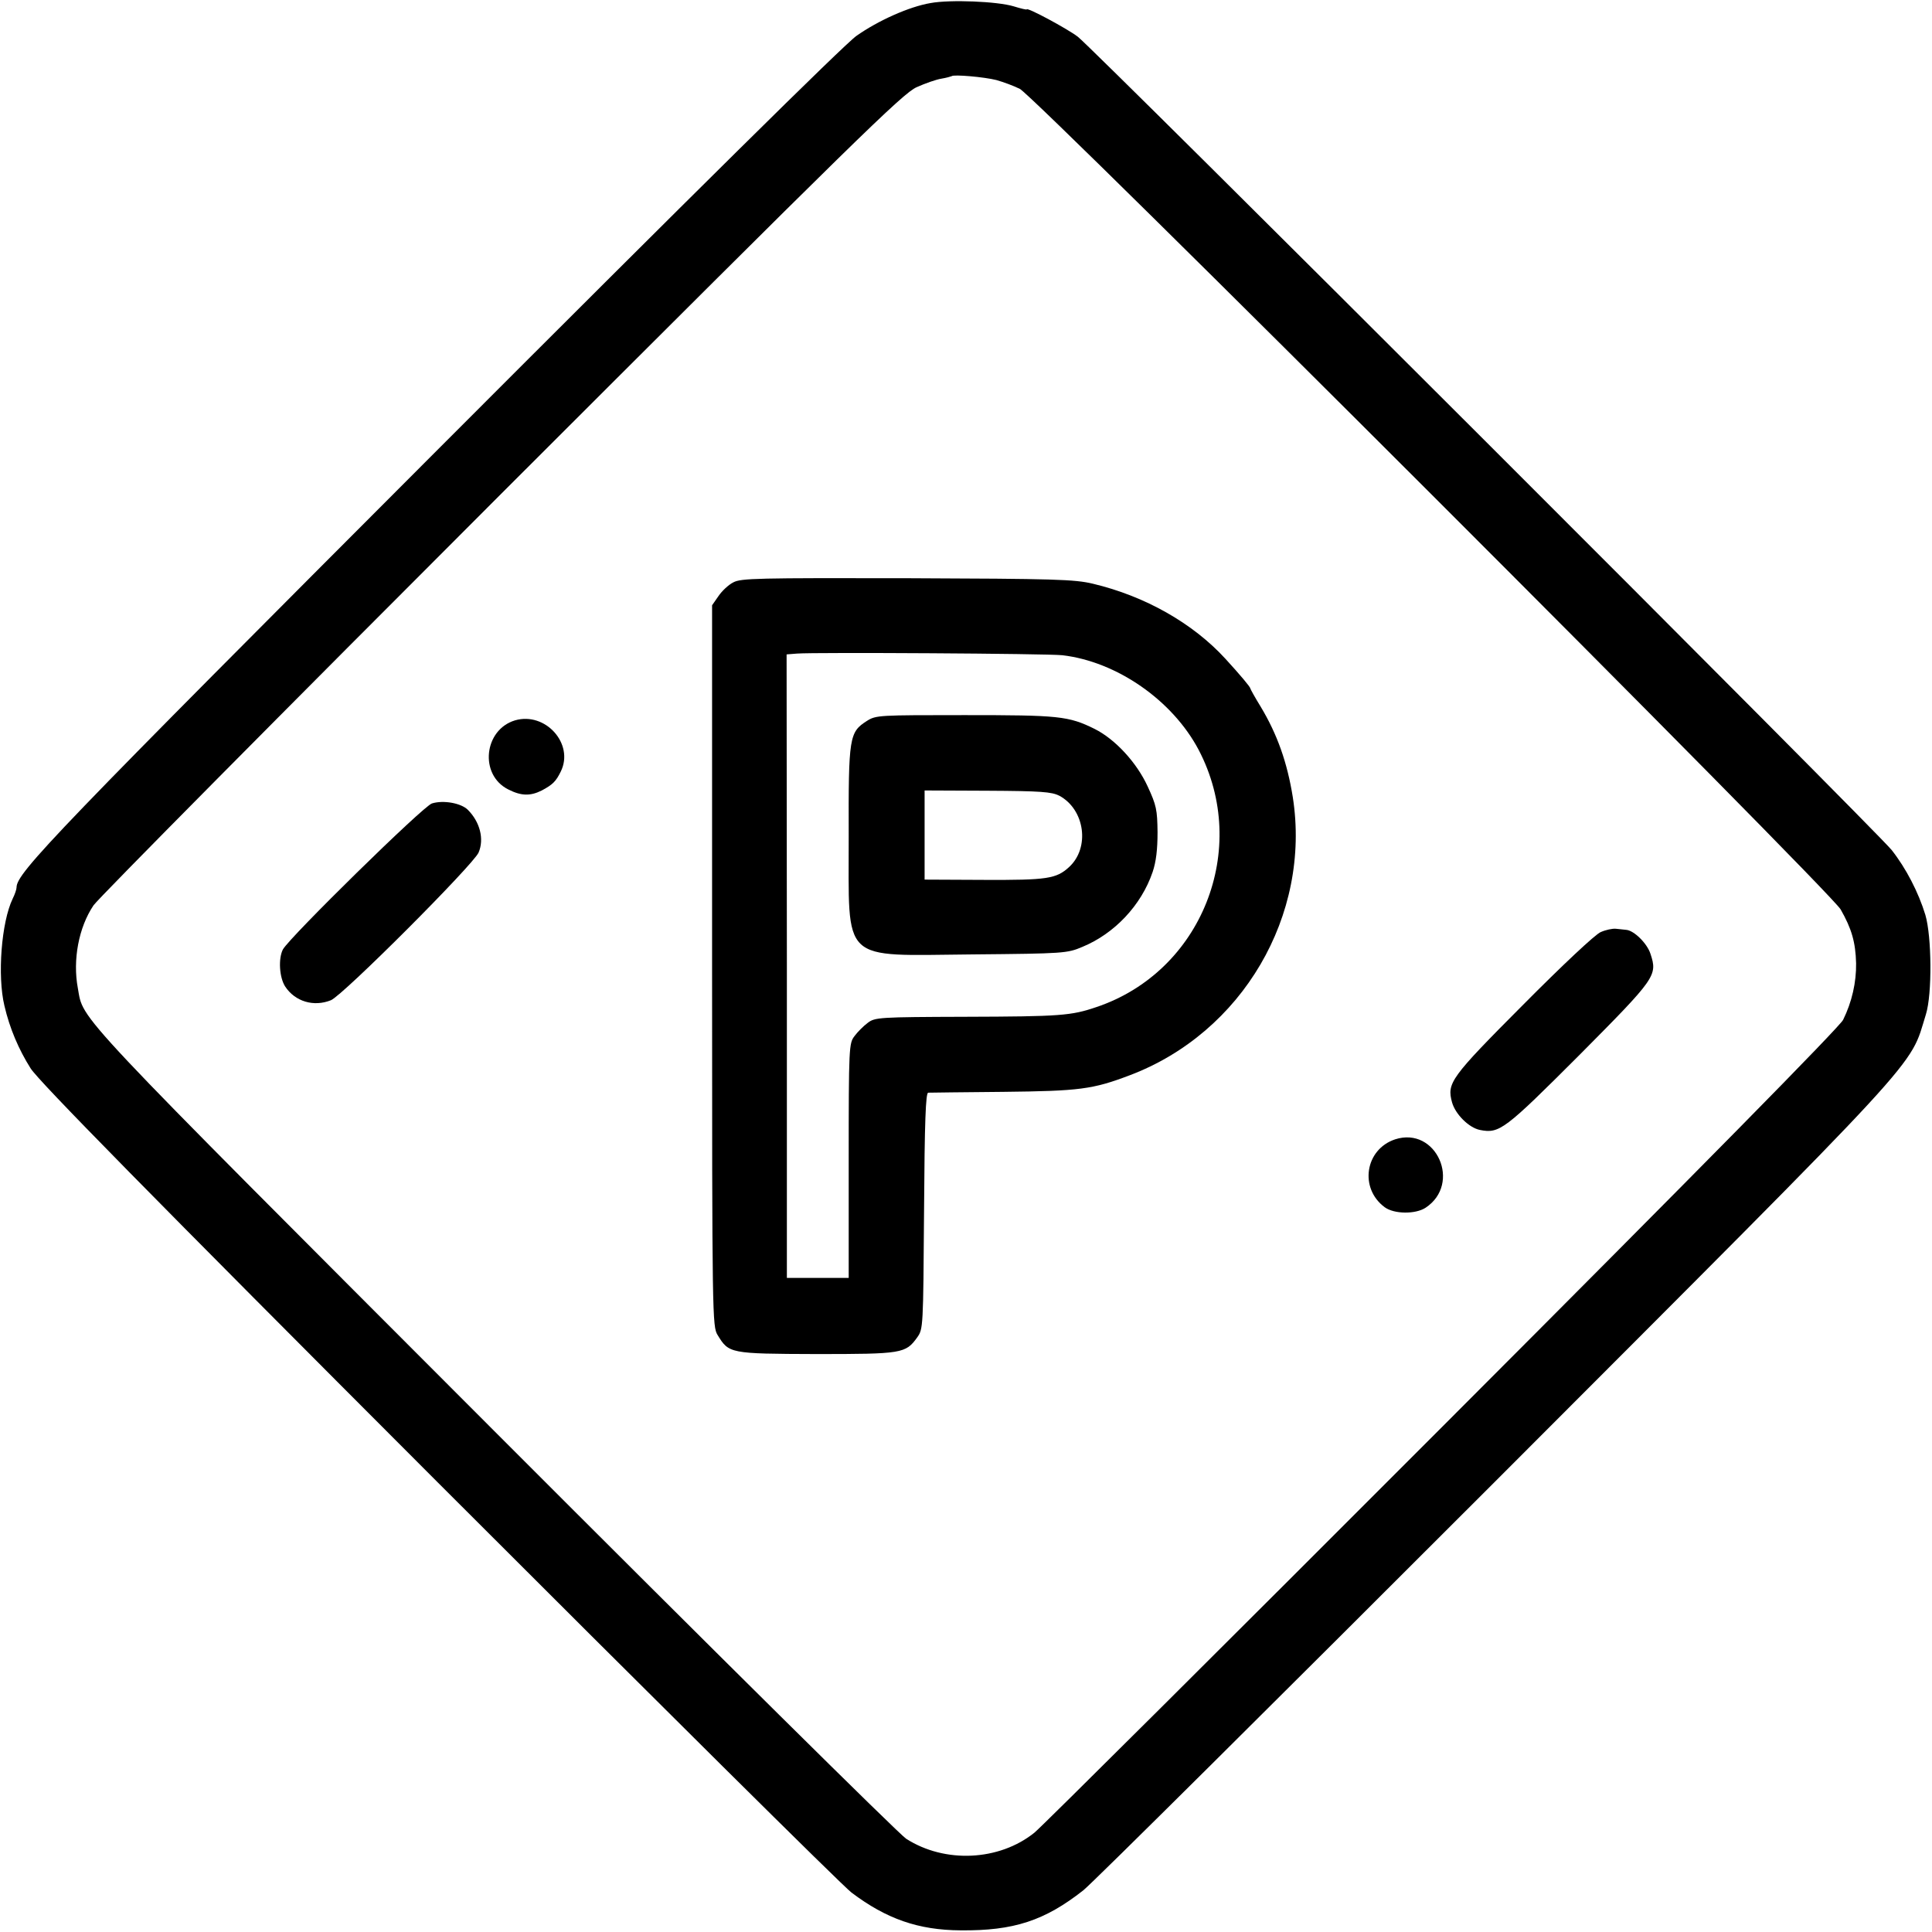 <?xml version="1.0" standalone="no"?>
<!DOCTYPE svg PUBLIC "-//W3C//DTD SVG 20010904//EN"
 "http://www.w3.org/TR/2001/REC-SVG-20010904/DTD/svg10.dtd">
<svg version="1.0" xmlns="http://www.w3.org/2000/svg"
 width="700pt" height="700pt" viewBox="0 0 700 700"
 preserveAspectRatio="xMidYMid meet">
<g transform="translate(0,700) scale(0.1,-0.1)"
fill="#000000" stroke="none">
<path d="M3372 6989 c-78 -13 -191 -64 -269 -119 -43 -30 -600 -581 -1505
-1487 -1394 -1396 -1538 -1545 -1538 -1598 0 -7 -6 -25 -14 -41 -41 -85 -56
-280 -30 -388 19 -82 52 -159 95 -227 30 -47 427 -451 1477 -1502 791 -791
1464 -1459 1497 -1484 127 -96 243 -136 395 -137 193 -2 305 35 445 145 33 26
704 693 1492 1481 1585 1587 1499 1494 1561 1693 23 74 21 282 -2 360 -25 82
-70 169 -122 235 -50 64 -2890 2902 -2949 2947 -38 29 -185 108 -185 99 0 -2
-21 3 -47 11 -59 18 -230 25 -301 12z m238 -279 c25 -7 63 -21 85 -32 58 -29
2936 -2906 2974 -2973 40 -70 54 -119 56 -195 1 -69 -15 -140 -47 -205 -13
-26 -511 -532 -1451 -1473 -788 -789 -1453 -1451 -1479 -1472 -128 -103 -325
-112 -465 -22 -26 17 -699 683 -1494 1479 -1548 1550 -1485 1482 -1507 1603
-19 102 3 220 57 300 17 25 682 696 1478 1492 1283 1282 1454 1450 1504 1472
31 14 71 28 90 31 18 3 35 8 37 9 7 7 119 -3 162 -14z"/>
<path d="M2657 4890 c-18 -9 -42 -32 -54 -50 l-23 -33 0 -1306 c0 -1277 1
-1307 20 -1338 41 -67 43 -68 357 -69 312 0 324 2 366 60 22 31 22 35 25 459
2 325 6 427 15 428 7 0 129 2 272 3 276 3 324 9 458 60 408 154 658 580 591
1008 -20 125 -56 227 -116 327 -21 34 -38 65 -38 67 0 5 -36 48 -90 107 -118
129 -291 227 -480 272 -67 16 -137 18 -673 20 -543 1 -602 0 -630 -15z m1192
-264 c197 -23 399 -163 494 -343 188 -359 11 -804 -371 -932 -91 -31 -130 -34
-474 -35 -313 -1 -328 -2 -354 -22 -15 -11 -37 -33 -48 -48 -20 -26 -21 -39
-21 -452 l0 -424 -112 0 -112 0 0 1129 -1 1130 38 3 c67 5 906 0 961 -6z"/>
<path d="M3141 4388 c-64 -41 -67 -57 -66 -419 1 -465 -35 -431 450 -427 329
3 342 4 396 27 117 48 214 151 255 271 13 38 18 83 18 145 -1 81 -4 97 -36
166 -40 87 -118 171 -192 208 -95 47 -130 50 -471 50 -310 0 -321 0 -354 -21z
m697 -271 c93 -50 112 -189 35 -259 -46 -42 -80 -47 -306 -46 l-217 1 0 161 0
162 228 -1 c194 -1 232 -4 260 -18z"/>
<path d="M1866 4390 c-113 -34 -130 -197 -25 -250 47 -24 80 -25 122 -4 39 21
51 32 69 69 49 100 -56 217 -166 185z"/>
<path d="M1565 4089 c-31 -9 -515 -484 -540 -529 -17 -33 -13 -101 8 -134 36
-55 104 -75 166 -50 44 18 516 491 535 535 21 49 5 111 -39 155 -24 24 -88 36
-130 23z"/>
<path d="M5800 3623 c-19 -7 -141 -122 -281 -263 -265 -266 -277 -284 -258
-354 12 -43 61 -92 101 -100 71 -14 89 0 360 271 278 280 284 288 258 367 -12
38 -60 85 -88 87 -9 1 -27 3 -38 4 -12 1 -36 -4 -54 -12z"/>
<path d="M5055 2872 c-109 -36 -131 -177 -38 -246 34 -25 111 -26 148 -2 132
87 39 296 -110 248z"/>
</g>
</svg>
